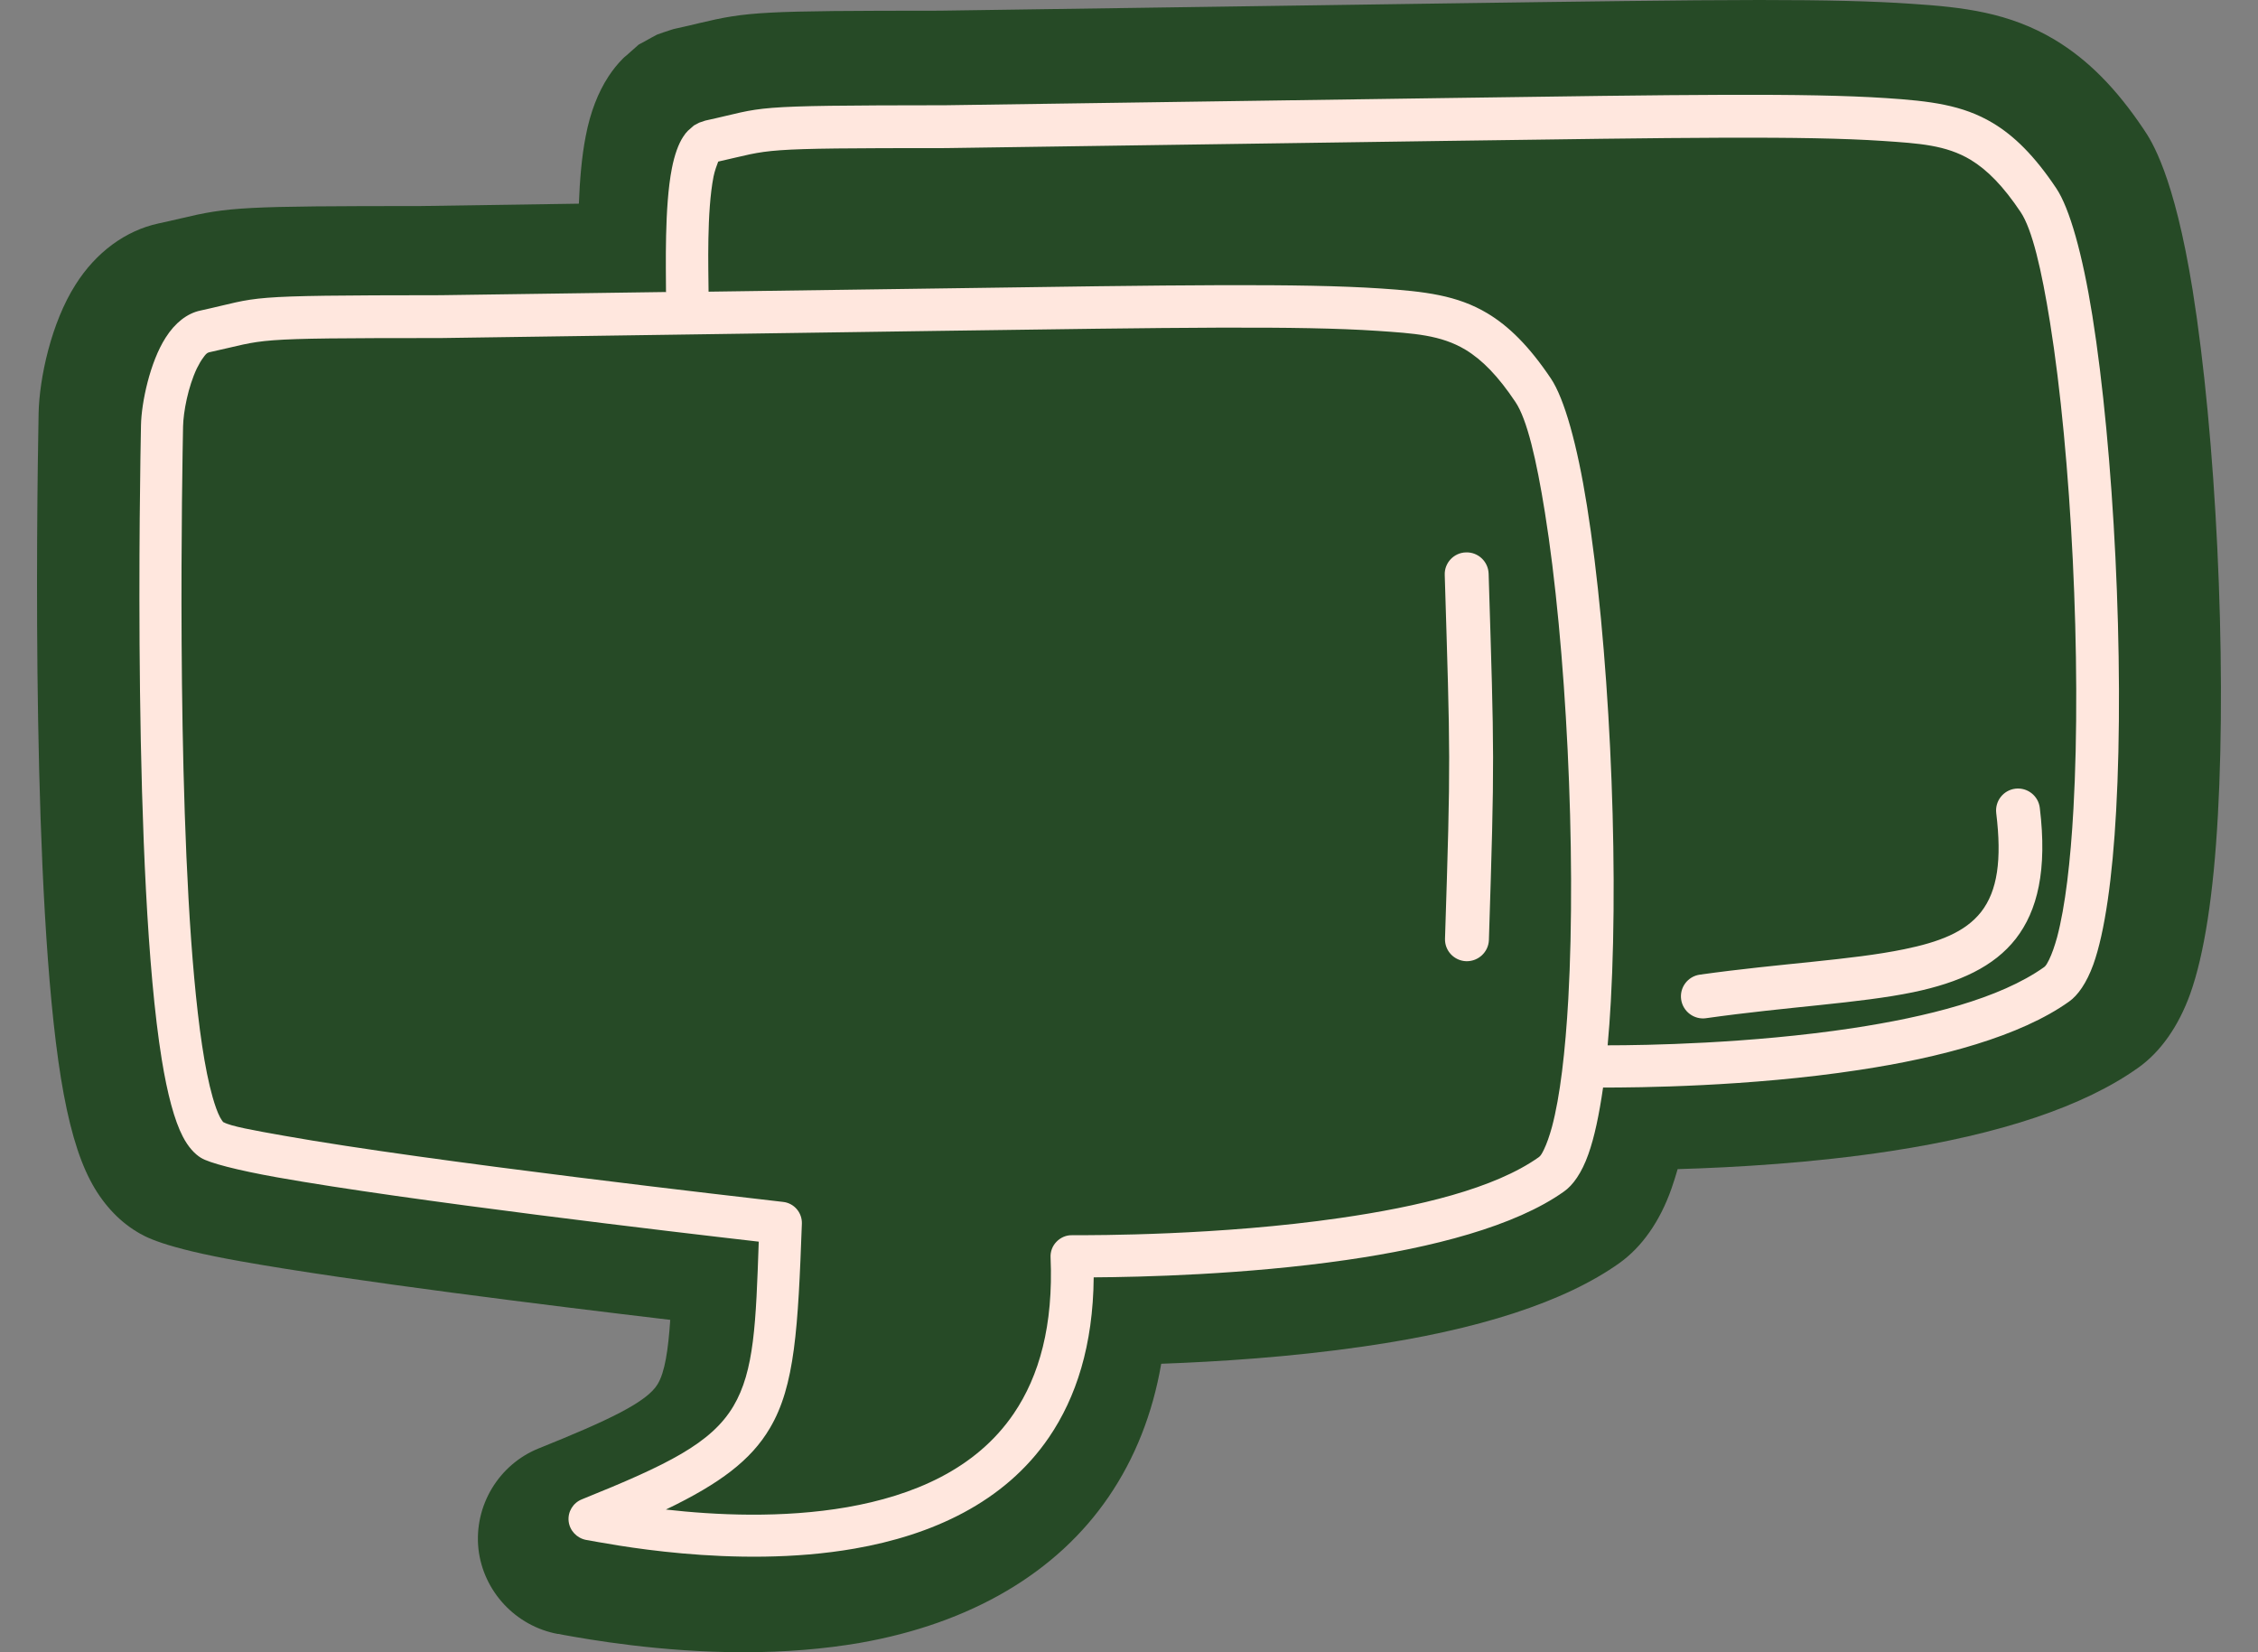 <svg xmlns="http://www.w3.org/2000/svg" width="41" height="30" viewBox="0 0 41 30" fill="none">
<rect x="0" y="0" width="41" height="30" fill="#808080" stroke="none"/>
<path d="M40.272 14.796C40.193 16.242 40.023 17.334 39.77 18.043C39.558 18.634 39.229 19.102 38.822 19.389C37.84 20.087 36.324 20.596 34.32 20.902C32.929 21.114 31.524 21.197 30.462 21.228C30.425 21.356 30.388 21.475 30.348 21.587C30.139 22.181 29.809 22.646 29.403 22.935C28.413 23.639 26.846 24.149 24.754 24.449C23.44 24.64 22.116 24.725 21.085 24.762C20.929 25.667 20.61 26.474 20.132 27.175C19.19 28.558 17.626 29.477 15.614 29.83C14.963 29.942 14.252 30 13.5 30C11.979 30 10.67 29.764 10.24 29.687L10.147 29.668H10.129C9.364 29.527 8.772 28.893 8.687 28.12C8.605 27.34 9.056 26.591 9.781 26.299C11.034 25.795 11.748 25.46 11.942 25.131C12.072 24.916 12.133 24.515 12.17 23.965C10.023 23.711 6.359 23.257 4.368 22.901C2.945 22.649 2.623 22.45 2.48 22.362C2.138 22.155 1.846 21.831 1.638 21.43C1.413 21 1.24 20.395 1.107 19.58C0.579 16.317 0.664 9.512 0.701 7.503C0.715 6.865 0.93 5.859 1.373 5.166C1.742 4.582 2.278 4.187 2.878 4.057C3.035 4.025 3.16 3.993 3.269 3.969C4.155 3.757 4.402 3.743 7.641 3.741L10.511 3.698C10.527 3.279 10.562 2.841 10.636 2.469C10.718 2.039 10.859 1.678 11.05 1.386C11.13 1.264 11.215 1.16 11.307 1.067L11.337 1.038L11.369 1.012L11.597 0.81L11.73 0.738L11.825 0.685L11.934 0.627L12.048 0.587L12.16 0.55L12.229 0.528L12.3 0.512C12.457 0.478 12.579 0.449 12.688 0.422C13.577 0.21 13.824 0.196 17.063 0.194L26.329 0.061C27.508 0.045 28.561 0.029 29.496 0.019C30.43 0.008 31.248 0 31.946 0C33.168 0 34.02 0.021 34.71 0.069C35.639 0.13 36.478 0.223 37.315 0.725C37.912 1.086 38.424 1.601 38.926 2.35C39.062 2.551 39.476 3.17 39.813 5.267C40.238 7.922 40.431 11.931 40.272 14.796Z" fill="#264A26"/>
<path fill-rule="evenodd" clip-rule="evenodd" d="M4.06 20.376C4.184 20.448 4.591 20.522 5.164 20.623C7.782 21.09 13.556 21.746 14.217 21.823C14.419 21.844 14.568 22.019 14.56 22.221C14.491 24.109 14.435 25.166 13.978 25.933C13.639 26.509 13.076 26.936 12.091 27.409C12.985 27.51 14.204 27.571 15.383 27.366C16.564 27.159 17.714 26.687 18.407 25.667C18.871 24.985 19.129 24.064 19.076 22.832C19.07 22.726 19.11 22.622 19.182 22.548C19.256 22.471 19.357 22.426 19.461 22.428C19.88 22.428 22.142 22.434 24.335 22.115C25.747 21.911 27.136 21.584 27.945 21.008C27.98 20.981 28.004 20.934 28.033 20.875C28.086 20.766 28.134 20.628 28.179 20.466C28.328 19.909 28.423 19.091 28.477 18.133C28.625 15.457 28.437 11.7 28.052 9.305C27.898 8.344 27.728 7.614 27.518 7.301C27.202 6.828 26.916 6.536 26.61 6.35C26.159 6.08 25.67 6.053 25.017 6.008C23.581 5.912 21.391 5.947 17.031 6.008L8 6.138H7.994C4.413 6.138 4.896 6.159 3.792 6.398C3.752 6.409 3.725 6.446 3.696 6.486C3.651 6.544 3.611 6.616 3.574 6.69C3.415 7.027 3.33 7.476 3.324 7.742C3.311 8.466 3.2 14.161 3.526 17.75C3.608 18.648 3.715 19.41 3.861 19.922C3.903 20.068 3.946 20.193 3.996 20.288C4.015 20.323 4.046 20.368 4.054 20.376H4.06ZM29.193 18.98C29.876 18.98 31.771 18.95 33.635 18.669C34.978 18.465 36.308 18.135 37.118 17.559C37.153 17.533 37.176 17.485 37.206 17.427C37.259 17.318 37.307 17.18 37.352 17.018C37.5 16.46 37.596 15.643 37.649 14.684C37.798 12.008 37.609 8.251 37.224 5.857C37.07 4.896 36.9 4.165 36.691 3.852C36.375 3.38 36.088 3.088 35.783 2.902C35.331 2.631 34.843 2.604 34.19 2.559C32.754 2.464 30.563 2.498 26.204 2.559L17.172 2.689H17.167C13.67 2.689 14.047 2.711 13.041 2.934C13.02 2.987 12.975 3.109 12.956 3.207C12.831 3.847 12.863 4.869 12.866 5.296L17.021 5.238C21.415 5.174 23.623 5.142 25.07 5.238C25.867 5.291 26.459 5.36 27.008 5.689C27.393 5.92 27.762 6.279 28.161 6.873C28.405 7.237 28.639 8.073 28.816 9.186C29.207 11.626 29.4 15.454 29.249 18.18C29.233 18.459 29.215 18.727 29.191 18.98H29.193ZM12.093 5.307C12.093 4.874 12.062 3.751 12.2 3.056C12.247 2.814 12.319 2.612 12.407 2.48C12.433 2.44 12.46 2.405 12.489 2.376L12.6 2.278L12.696 2.227L12.805 2.19C13.952 1.941 13.45 1.914 17.167 1.911L26.196 1.781C30.59 1.718 32.799 1.686 34.245 1.781C35.045 1.834 35.634 1.904 36.184 2.233C36.569 2.464 36.938 2.822 37.336 3.417C37.58 3.78 37.814 4.617 37.992 5.729C38.382 8.169 38.576 11.997 38.424 14.724C38.358 15.929 38.22 16.925 38.01 17.512C37.888 17.849 37.729 18.074 37.569 18.186C36.683 18.818 35.23 19.205 33.754 19.428C31.753 19.734 29.714 19.747 29.108 19.747C29.037 20.241 28.949 20.657 28.84 20.96C28.721 21.297 28.559 21.523 28.399 21.634C27.513 22.266 26 22.654 24.452 22.877C22.604 23.145 20.711 23.188 19.859 23.193C19.848 24.43 19.54 25.372 19.049 26.095C18.234 27.292 16.904 27.876 15.518 28.118C13.32 28.503 10.997 28.019 10.644 27.961C10.474 27.929 10.344 27.791 10.325 27.621C10.307 27.449 10.405 27.287 10.567 27.223C12.12 26.596 12.914 26.209 13.317 25.532C13.697 24.892 13.726 24.021 13.777 22.545C12.316 22.378 7.394 21.799 5.031 21.377C4.301 21.247 3.797 21.114 3.651 21.024C3.537 20.955 3.417 20.827 3.319 20.636C3.168 20.347 3.038 19.861 2.937 19.237C2.403 15.95 2.544 8.554 2.56 7.72C2.568 7.311 2.722 6.576 3.008 6.13C3.178 5.862 3.399 5.689 3.638 5.639C4.784 5.389 4.283 5.363 8 5.36L12.099 5.302L12.093 5.307ZM26.233 10.439C26.225 10.219 26.4 10.035 26.618 10.03C26.838 10.022 27.022 10.195 27.03 10.415C27.133 13.773 27.141 13.72 27.035 17.068C27.027 17.286 26.844 17.458 26.623 17.453C26.403 17.445 26.23 17.262 26.238 17.042C26.345 13.72 26.334 13.773 26.233 10.439ZM30.977 18.488C30.76 18.518 30.558 18.366 30.526 18.149C30.494 17.931 30.645 17.729 30.863 17.697C32.342 17.49 33.614 17.434 34.577 17.235C35.196 17.108 35.682 16.93 35.974 16.556C36.269 16.176 36.351 15.613 36.247 14.764C36.221 14.546 36.375 14.347 36.595 14.32C36.813 14.294 37.012 14.45 37.038 14.668C37.176 15.799 36.996 16.537 36.603 17.044C36.208 17.551 35.578 17.841 34.739 18.016C33.76 18.218 32.475 18.276 30.975 18.488H30.977Z" fill="#FFE7DE"/>
</svg>

